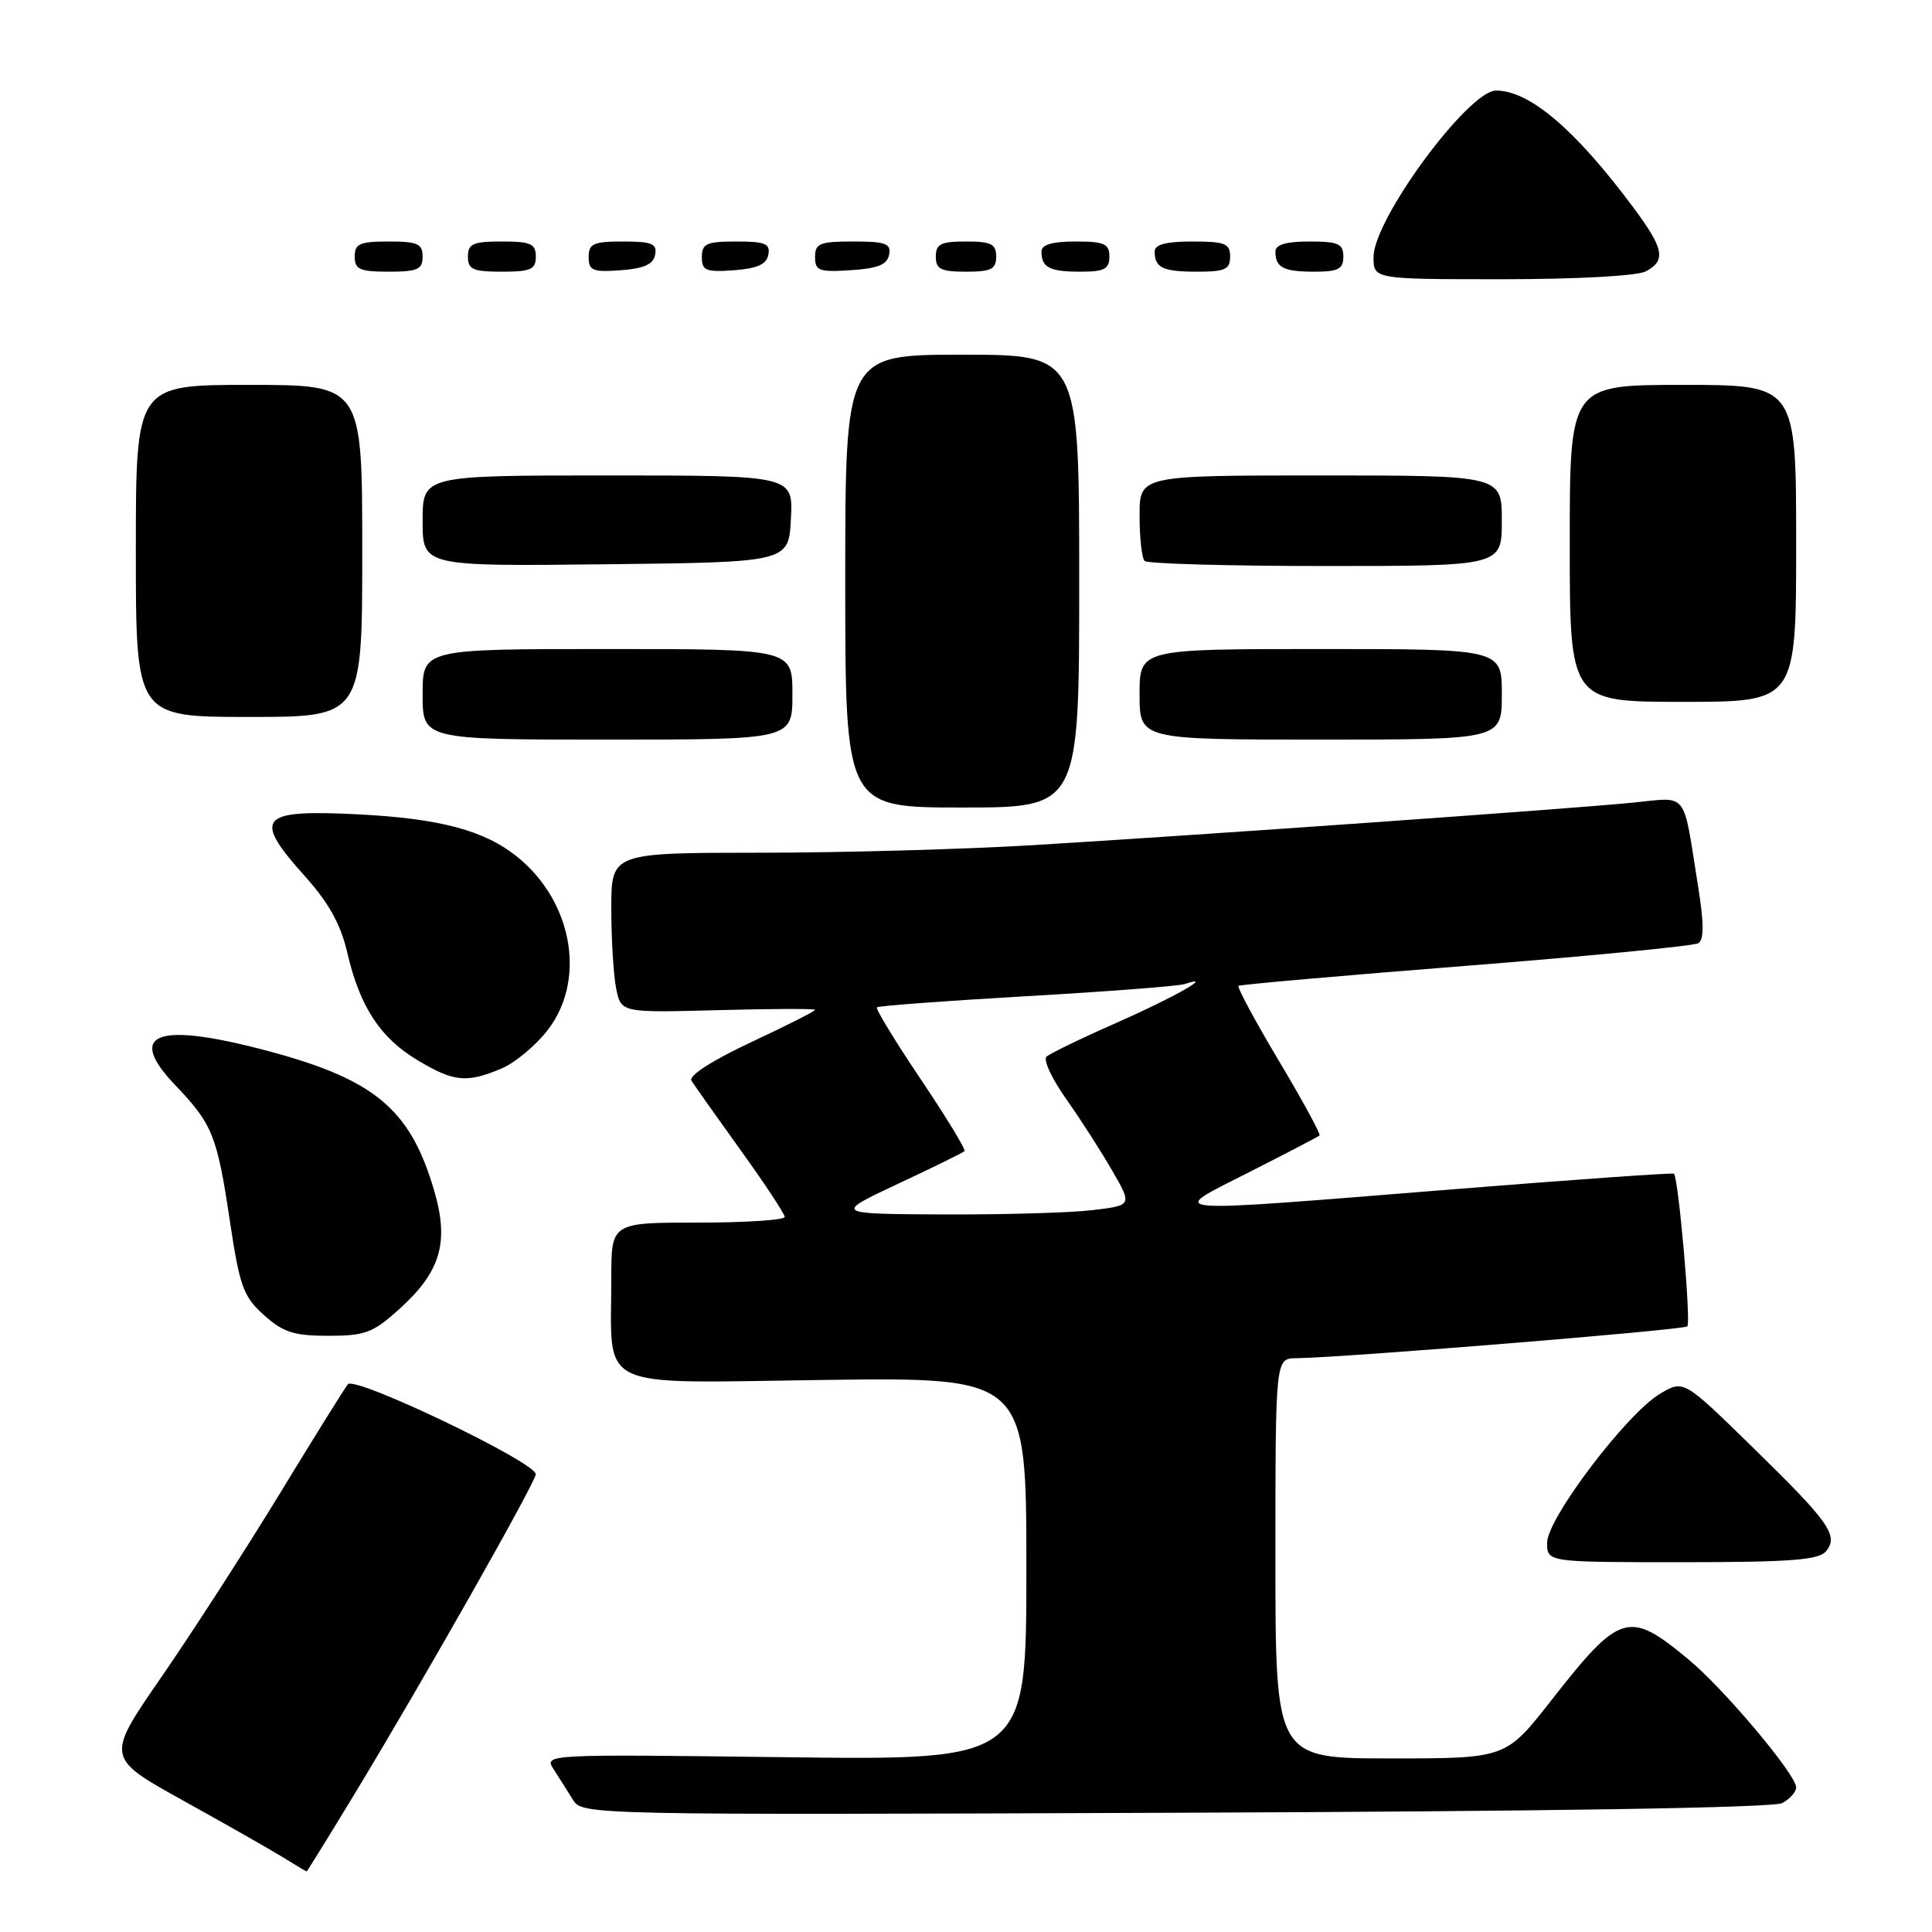<?xml version="1.0" encoding="UTF-8" standalone="no"?>
<!DOCTYPE svg PUBLIC "-//W3C//DTD SVG 1.1//EN" "http://www.w3.org/Graphics/SVG/1.1/DTD/svg11.dtd" >
<svg xmlns="http://www.w3.org/2000/svg" xmlns:xlink="http://www.w3.org/1999/xlink" version="1.1" viewBox="0 0 256 256">
 <g >
 <path fill="currentColor"
d=" M 47.26 237.25 C 56.33 222.25 71.00 196.36 70.99 195.34 C 70.98 193.75 47.02 182.27 46.10 183.42 C 45.63 184.01 41.54 190.57 37.02 198.00 C 32.49 205.43 25.46 216.31 21.40 222.20 C 14.01 232.89 14.01 232.89 24.26 238.58 C 29.89 241.70 35.85 245.09 37.50 246.11 C 39.15 247.13 40.56 247.97 40.63 247.98 C 40.69 247.99 43.68 243.16 47.26 237.25 Z  M 236.15 238.92 C 237.17 238.37 238.00 237.44 238.00 236.84 C 238.00 235.15 228.46 223.80 223.74 219.89 C 215.80 213.30 214.70 213.63 205.51 225.36 C 199.53 233.00 199.53 233.00 184.26 233.00 C 169.00 233.00 169.00 233.00 169.00 206.50 C 169.00 180.00 169.00 180.00 171.75 179.97 C 177.96 179.90 223.10 176.23 223.58 175.75 C 224.09 175.25 222.40 156.02 221.80 155.52 C 221.64 155.38 208.45 156.31 192.50 157.59 C 152.97 160.76 154.54 160.89 165.50 155.33 C 170.45 152.82 174.65 150.63 174.84 150.46 C 175.03 150.29 172.60 145.83 169.45 140.55 C 166.30 135.27 163.90 130.81 164.11 130.63 C 164.32 130.46 177.88 129.27 194.23 127.98 C 210.59 126.69 224.45 125.34 225.04 124.98 C 225.80 124.50 225.79 122.32 225.00 117.41 C 222.93 104.50 223.83 105.63 216.20 106.37 C 207.88 107.19 159.16 110.64 137.00 111.98 C 127.92 112.53 111.61 112.99 100.75 112.99 C 81.00 113.00 81.00 113.00 81.00 120.37 C 81.00 124.43 81.29 129.20 81.64 130.97 C 82.29 134.19 82.29 134.19 95.14 133.85 C 102.22 133.66 108.00 133.64 108.00 133.81 C 108.00 133.99 104.16 135.93 99.48 138.12 C 94.34 140.53 91.22 142.54 91.62 143.19 C 91.98 143.78 94.91 147.92 98.12 152.38 C 101.34 156.85 103.97 160.84 103.98 161.25 C 103.99 161.66 98.83 162.00 92.50 162.00 C 81.00 162.00 81.00 162.00 81.00 169.38 C 81.00 184.46 78.50 183.26 109.15 182.85 C 136.00 182.50 136.00 182.50 136.00 207.87 C 136.00 233.24 136.00 233.24 104.03 232.84 C 72.08 232.44 72.06 232.44 73.38 234.47 C 74.10 235.59 75.25 237.40 75.93 238.50 C 77.15 240.48 78.09 240.50 155.74 240.20 C 205.06 240.02 234.99 239.54 236.15 238.92 Z  M 241.95 205.56 C 243.67 203.48 242.44 201.73 232.13 191.67 C 223.09 182.83 223.09 182.83 219.98 184.67 C 215.58 187.26 205.00 201.21 205.00 204.42 C 205.00 207.00 205.00 207.00 222.88 207.00 C 237.20 207.00 240.99 206.71 241.95 205.56 Z  M 52.94 173.43 C 58.38 168.52 59.53 164.63 57.55 157.83 C 54.32 146.74 49.50 142.84 34.24 138.93 C 20.51 135.42 16.80 137.07 23.25 143.82 C 28.15 148.95 28.77 150.50 30.44 161.66 C 31.76 170.47 32.23 171.79 34.97 174.25 C 37.52 176.54 38.94 177.00 43.51 177.00 C 48.39 177.00 49.43 176.61 52.94 173.43 Z  M 66.40 141.61 C 68.24 140.84 71.03 138.51 72.62 136.43 C 77.91 129.49 75.67 118.67 67.76 112.94 C 63.22 109.65 56.88 108.22 45.03 107.80 C 34.46 107.43 33.74 108.69 40.32 116.01 C 43.56 119.62 45.14 122.44 46.02 126.25 C 47.69 133.41 50.37 137.51 55.32 140.48 C 60.14 143.36 61.79 143.53 66.40 141.61 Z  M 143.00 77.00 C 143.00 47.00 143.00 47.00 127.50 47.00 C 112.00 47.00 112.00 47.00 112.00 77.00 C 112.00 107.00 112.00 107.00 127.50 107.00 C 143.00 107.00 143.00 107.00 143.00 77.00 Z  M 105.00 92.00 C 105.00 86.00 105.00 86.00 80.50 86.00 C 56.00 86.00 56.00 86.00 56.00 92.00 C 56.00 98.00 56.00 98.00 80.50 98.00 C 105.00 98.00 105.00 98.00 105.00 92.00 Z  M 199.00 92.00 C 199.00 86.00 199.00 86.00 175.00 86.00 C 151.00 86.00 151.00 86.00 151.00 92.00 C 151.00 98.00 151.00 98.00 175.00 98.00 C 199.00 98.00 199.00 98.00 199.00 92.00 Z  M 48.00 73.00 C 48.00 51.00 48.00 51.00 33.00 51.00 C 18.00 51.00 18.00 51.00 18.00 73.00 C 18.00 95.00 18.00 95.00 33.00 95.00 C 48.00 95.00 48.00 95.00 48.00 73.00 Z  M 238.00 72.00 C 238.00 51.00 238.00 51.00 223.00 51.00 C 208.00 51.00 208.00 51.00 208.00 72.00 C 208.00 93.00 208.00 93.00 223.00 93.00 C 238.00 93.00 238.00 93.00 238.00 72.00 Z  M 104.80 68.75 C 105.10 63.00 105.10 63.00 80.55 63.00 C 56.00 63.00 56.00 63.00 56.00 69.02 C 56.00 75.04 56.00 75.04 80.25 74.77 C 104.50 74.50 104.50 74.50 104.80 68.75 Z  M 199.00 69.00 C 199.00 63.00 199.00 63.00 175.00 63.00 C 151.00 63.00 151.00 63.00 151.00 68.33 C 151.00 71.27 151.30 73.97 151.67 74.33 C 152.03 74.70 162.83 75.00 175.67 75.00 C 199.00 75.00 199.00 75.00 199.00 69.00 Z  M 218.07 35.96 C 220.81 34.50 220.50 32.96 216.35 27.39 C 208.71 17.14 202.66 12.00 198.24 12.00 C 194.56 12.00 182.00 29.06 182.00 34.05 C 182.00 37.00 182.00 37.00 199.07 37.00 C 208.92 37.00 216.95 36.56 218.07 35.96 Z  M 56.00 34.00 C 56.00 32.30 55.33 32.00 51.50 32.00 C 47.67 32.00 47.00 32.30 47.00 34.00 C 47.00 35.70 47.67 36.00 51.50 36.00 C 55.33 36.00 56.00 35.70 56.00 34.00 Z  M 71.00 34.00 C 71.00 32.30 70.33 32.00 66.50 32.00 C 62.67 32.00 62.00 32.30 62.00 34.00 C 62.00 35.70 62.67 36.00 66.50 36.00 C 70.33 36.00 71.00 35.70 71.00 34.00 Z  M 86.81 33.75 C 87.09 32.29 86.39 32.00 82.57 32.00 C 78.62 32.00 78.00 32.28 78.00 34.06 C 78.00 35.86 78.53 36.08 82.24 35.81 C 85.34 35.58 86.57 35.03 86.81 33.75 Z  M 101.81 33.75 C 102.09 32.29 101.39 32.00 97.57 32.00 C 93.62 32.00 93.00 32.28 93.00 34.06 C 93.00 35.86 93.53 36.08 97.24 35.81 C 100.34 35.58 101.57 35.03 101.81 33.75 Z  M 117.81 33.75 C 118.10 32.27 117.36 32.00 113.07 32.00 C 108.62 32.00 108.00 32.25 108.00 34.05 C 108.00 35.88 108.53 36.08 112.74 35.80 C 116.31 35.58 117.56 35.07 117.81 33.75 Z  M 132.00 34.00 C 132.00 32.33 131.33 32.00 128.00 32.00 C 124.67 32.00 124.00 32.33 124.00 34.00 C 124.00 35.67 124.67 36.00 128.00 36.00 C 131.33 36.00 132.00 35.67 132.00 34.00 Z  M 147.00 34.00 C 147.00 32.30 146.33 32.00 142.50 32.00 C 139.42 32.00 138.00 32.42 138.00 33.33 C 138.00 35.45 139.07 36.00 143.17 36.00 C 146.33 36.00 147.00 35.65 147.00 34.00 Z  M 163.00 34.00 C 163.00 32.27 162.33 32.00 158.00 32.00 C 154.50 32.00 153.00 32.40 153.00 33.33 C 153.00 35.49 154.08 36.00 158.67 36.00 C 162.33 36.00 163.00 35.69 163.00 34.00 Z  M 178.00 34.00 C 178.00 32.30 177.33 32.00 173.50 32.00 C 170.42 32.00 169.00 32.42 169.00 33.33 C 169.00 35.45 170.07 36.00 174.17 36.00 C 177.33 36.00 178.00 35.65 178.00 34.00 Z  M 118.97 156.87 C 123.62 154.69 127.60 152.74 127.80 152.53 C 128.00 152.33 125.39 148.04 122.00 143.00 C 118.61 137.96 116.00 133.67 116.19 133.48 C 116.39 133.28 125.31 132.62 136.02 132.00 C 146.74 131.39 156.18 130.66 157.00 130.39 C 161.15 128.99 155.56 132.17 148.00 135.50 C 143.32 137.56 139.13 139.59 138.67 140.01 C 138.21 140.42 139.38 142.96 141.28 145.63 C 143.17 148.31 145.91 152.57 147.37 155.11 C 150.03 159.72 150.03 159.72 144.76 160.35 C 141.87 160.70 132.97 160.95 125.00 160.92 C 110.50 160.85 110.50 160.85 118.97 156.87 Z "/>
</g>
</svg>